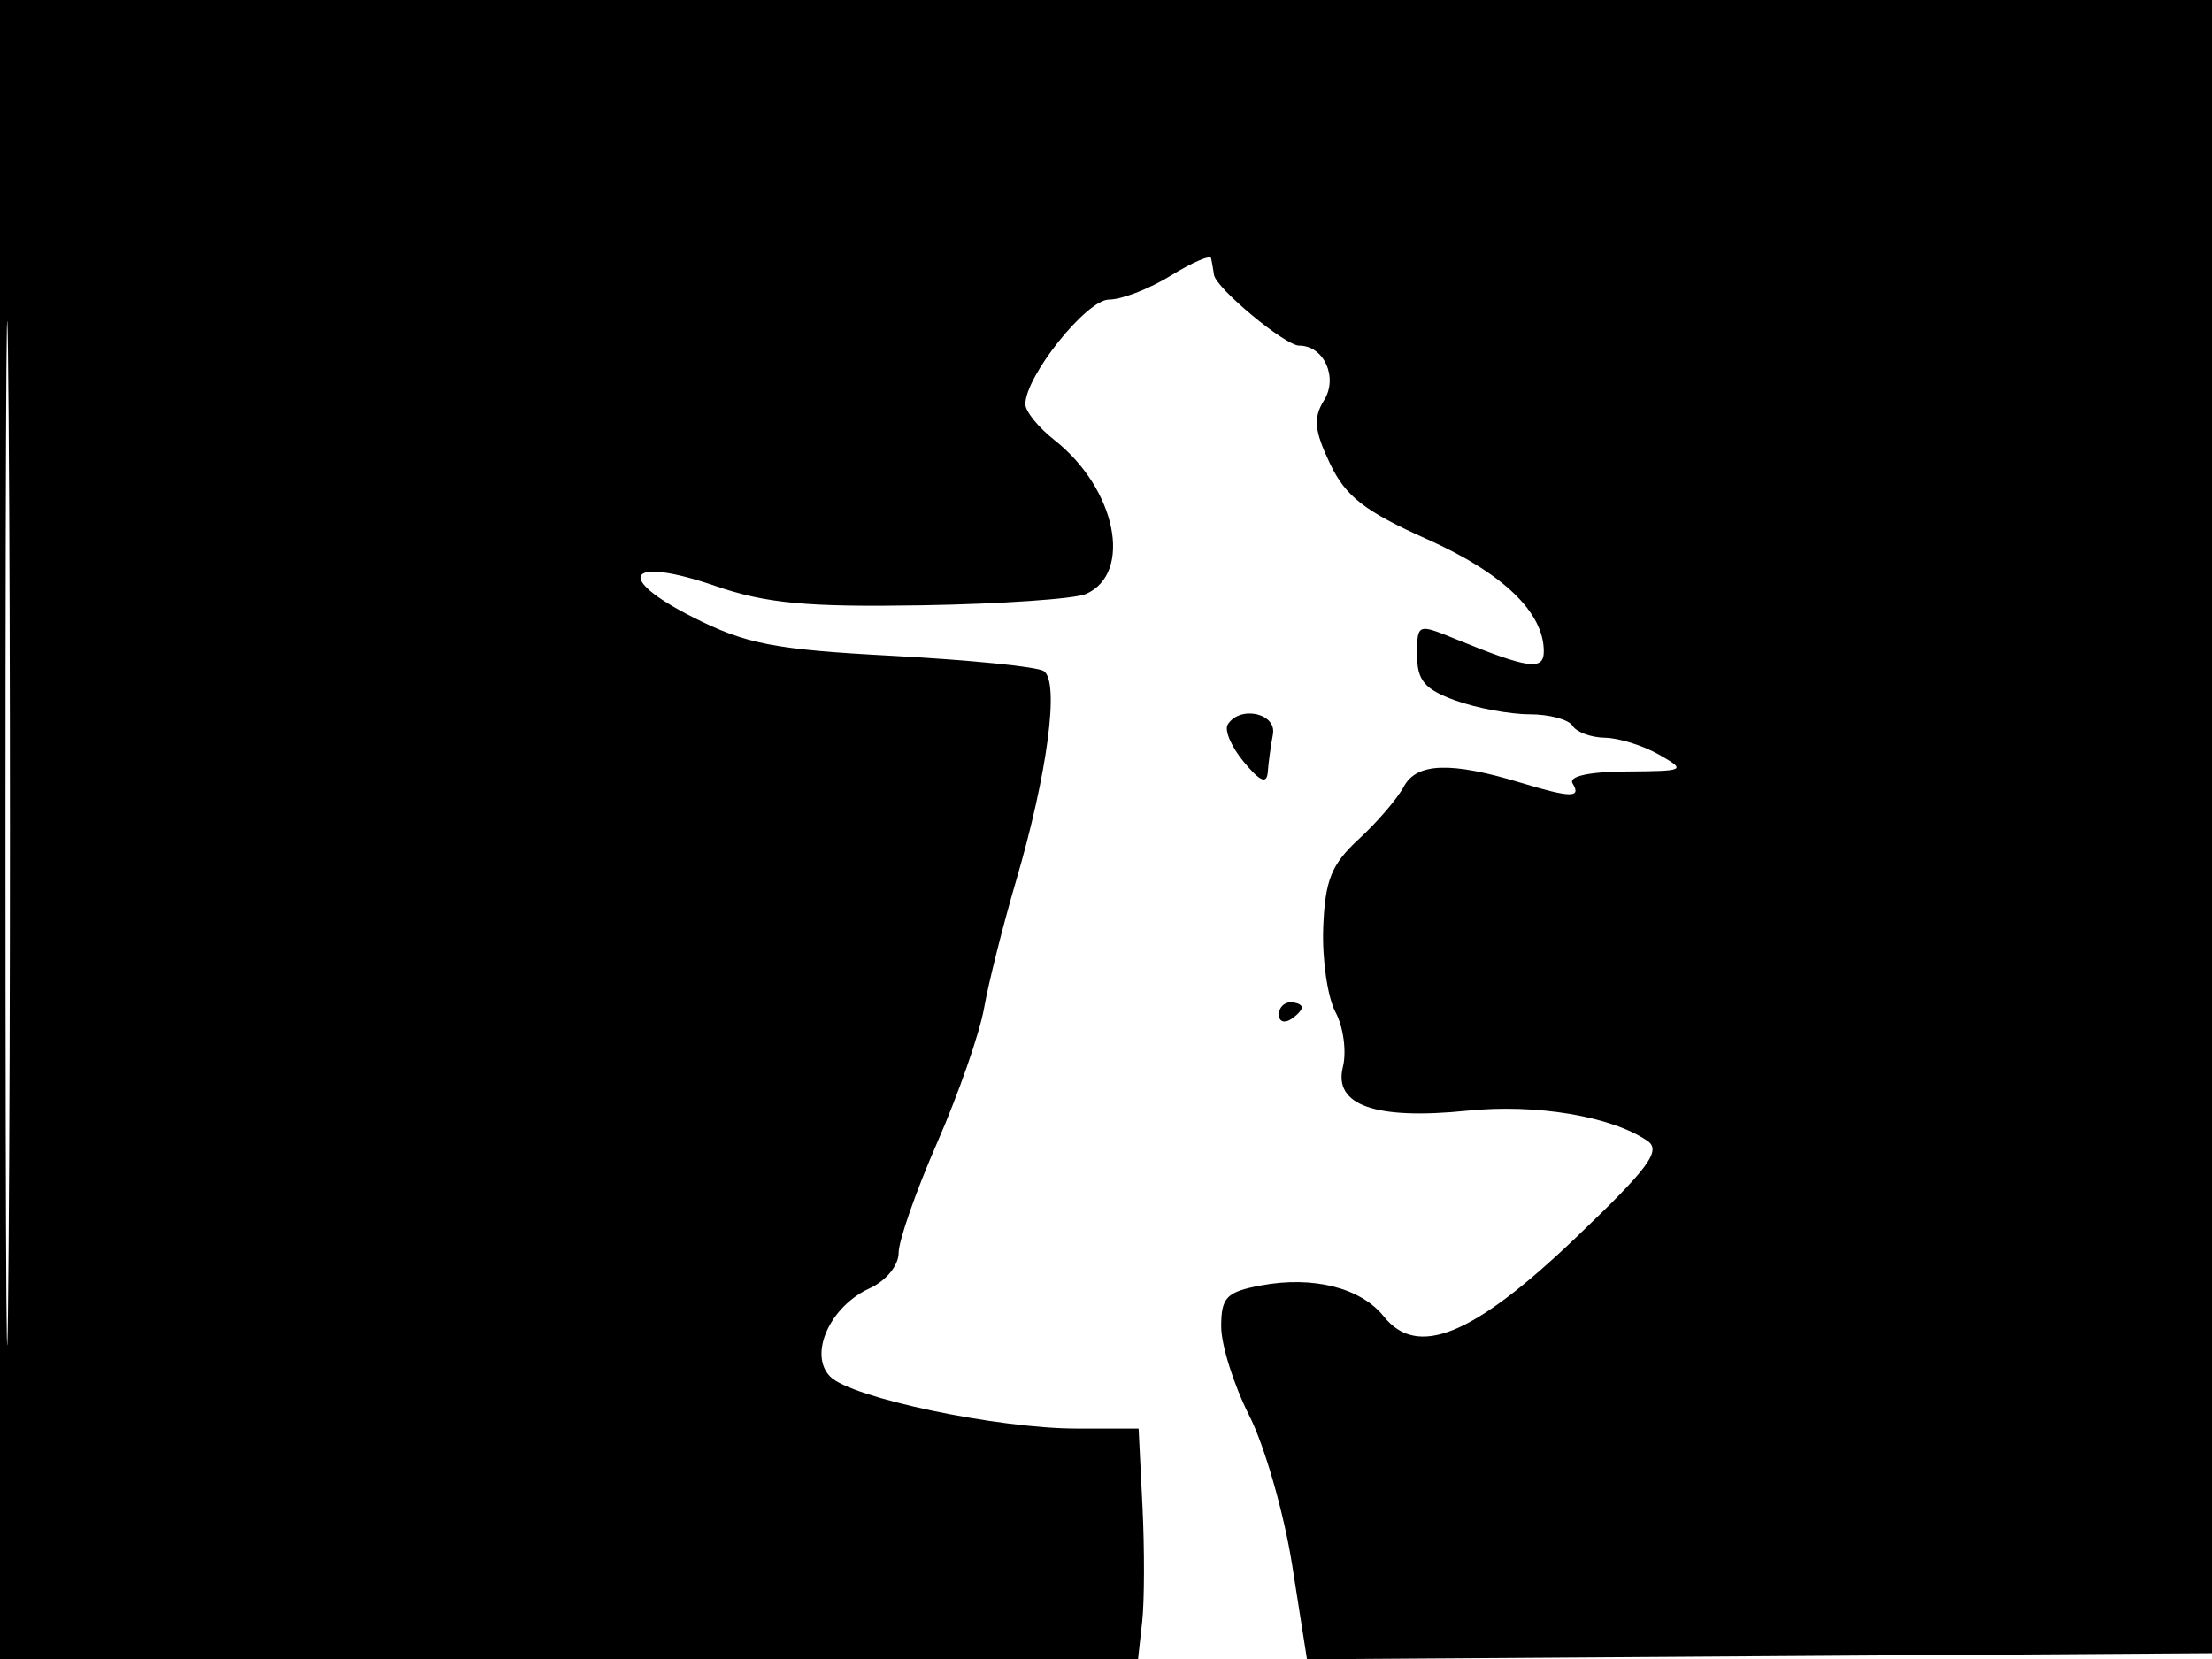 <svg xmlns="http://www.w3.org/2000/svg" width="192" height="144" viewBox="0 0 192 144" version="1.1">
	<path d="M 0 72 L 0 144 49.391 144 L 98.781 144 99.141 140.750 C 99.338 138.963, 99.349 134.463, 99.165 130.750 L 98.829 124 93.480 124 C 86.583 124, 73.912 121.336, 72.073 119.499 C 70.158 117.587, 72.018 113.405, 75.485 111.825 C 76.905 111.178, 78 109.840, 78 108.751 C 78 107.691, 79.509 103.376, 81.354 99.162 C 83.199 94.948, 85.028 89.700, 85.417 87.500 C 85.807 85.300, 87.051 80.350, 88.181 76.500 C 90.929 67.145, 91.988 59.111, 90.588 58.242 C 89.990 57.871, 84.100 57.279, 77.500 56.927 C 67.174 56.377, 64.751 55.908, 60.128 53.565 C 53.190 50.049, 54.504 48.249, 62.102 50.863 C 66.498 52.376, 70.044 52.707, 80.041 52.540 C 86.893 52.426, 93.291 51.983, 94.259 51.556 C 98.373 49.739, 96.869 42.402, 91.520 38.194 C 90.134 37.104, 89 35.705, 89 35.085 C 89 32.649, 94.317 26, 96.265 26 C 97.364 26, 99.780 25.063, 101.632 23.918 C 103.484 22.774, 105.056 22.099, 105.125 22.418 C 105.194 22.738, 105.306 23.384, 105.375 23.854 C 105.545 25.014, 111.546 30, 112.772 30 C 114.915 30, 116.168 32.758, 114.927 34.745 C 113.977 36.266, 114.079 37.364, 115.433 40.219 C 116.799 43.097, 118.441 44.376, 123.898 46.816 C 130.465 49.753, 134 53.153, 134 56.532 C 134 58.245, 132.669 58.056, 126.250 55.431 C 123.049 54.122, 123 54.144, 123 56.850 C 123 59.055, 123.657 59.836, 126.321 60.799 C 128.148 61.460, 131.046 62, 132.762 62 C 134.478 62, 136.160 62.450, 136.500 63 C 136.840 63.550, 138.104 64.016, 139.309 64.035 C 140.514 64.055, 142.625 64.714, 144 65.500 C 146.405 66.875, 146.299 66.930, 141.191 66.965 C 137.914 66.986, 136.119 67.383, 136.500 68 C 137.287 69.273, 136.342 69.260, 131.993 67.938 C 125.946 66.101, 122.963 66.200, 121.853 68.275 C 121.294 69.320, 119.533 71.373, 117.941 72.837 C 115.566 75.022, 115.012 76.398, 114.856 80.503 C 114.751 83.254, 115.229 86.559, 115.918 87.846 C 116.606 89.133, 116.896 91.277, 116.562 92.609 C 115.727 95.936, 119.379 97.221, 127.359 96.407 C 133.353 95.796, 139.883 96.891, 143 99.028 C 144.230 99.872, 143.100 101.394, 136.715 107.490 C 127.860 115.945, 123.027 117.916, 120.108 114.263 C 118.118 111.773, 113.968 110.728, 109.440 111.577 C 106.452 112.138, 106 112.607, 106 115.145 C 106 116.752, 107.097 120.231, 108.437 122.876 C 109.778 125.522, 111.453 131.362, 112.160 135.854 L 113.445 144.023 152.973 143.761 L 192.500 143.500 192.757 71.750 L 193.013 0 96.507 0 L 0 0 0 72 M 0.474 72.500 C 0.474 112.100, 0.598 128.154, 0.750 108.176 C 0.901 88.198, 0.901 55.798, 0.750 36.176 C 0.598 16.554, 0.474 32.900, 0.474 72.500 M 106.564 62.896 C 106.260 63.389, 106.893 64.851, 107.972 66.146 C 109.392 67.850, 109.964 68.086, 110.043 67 C 110.104 66.175, 110.304 64.713, 110.488 63.750 C 110.842 61.902, 107.613 61.199, 106.564 62.896 M 111 88.059 C 111 88.641, 111.450 88.840, 112 88.500 C 112.550 88.160, 113 87.684, 113 87.441 C 113 87.198, 112.550 87, 112 87 C 111.450 87, 111 87.477, 111 88.059" stroke="none" fill="black" fill-rule="evenodd"/>
</svg>